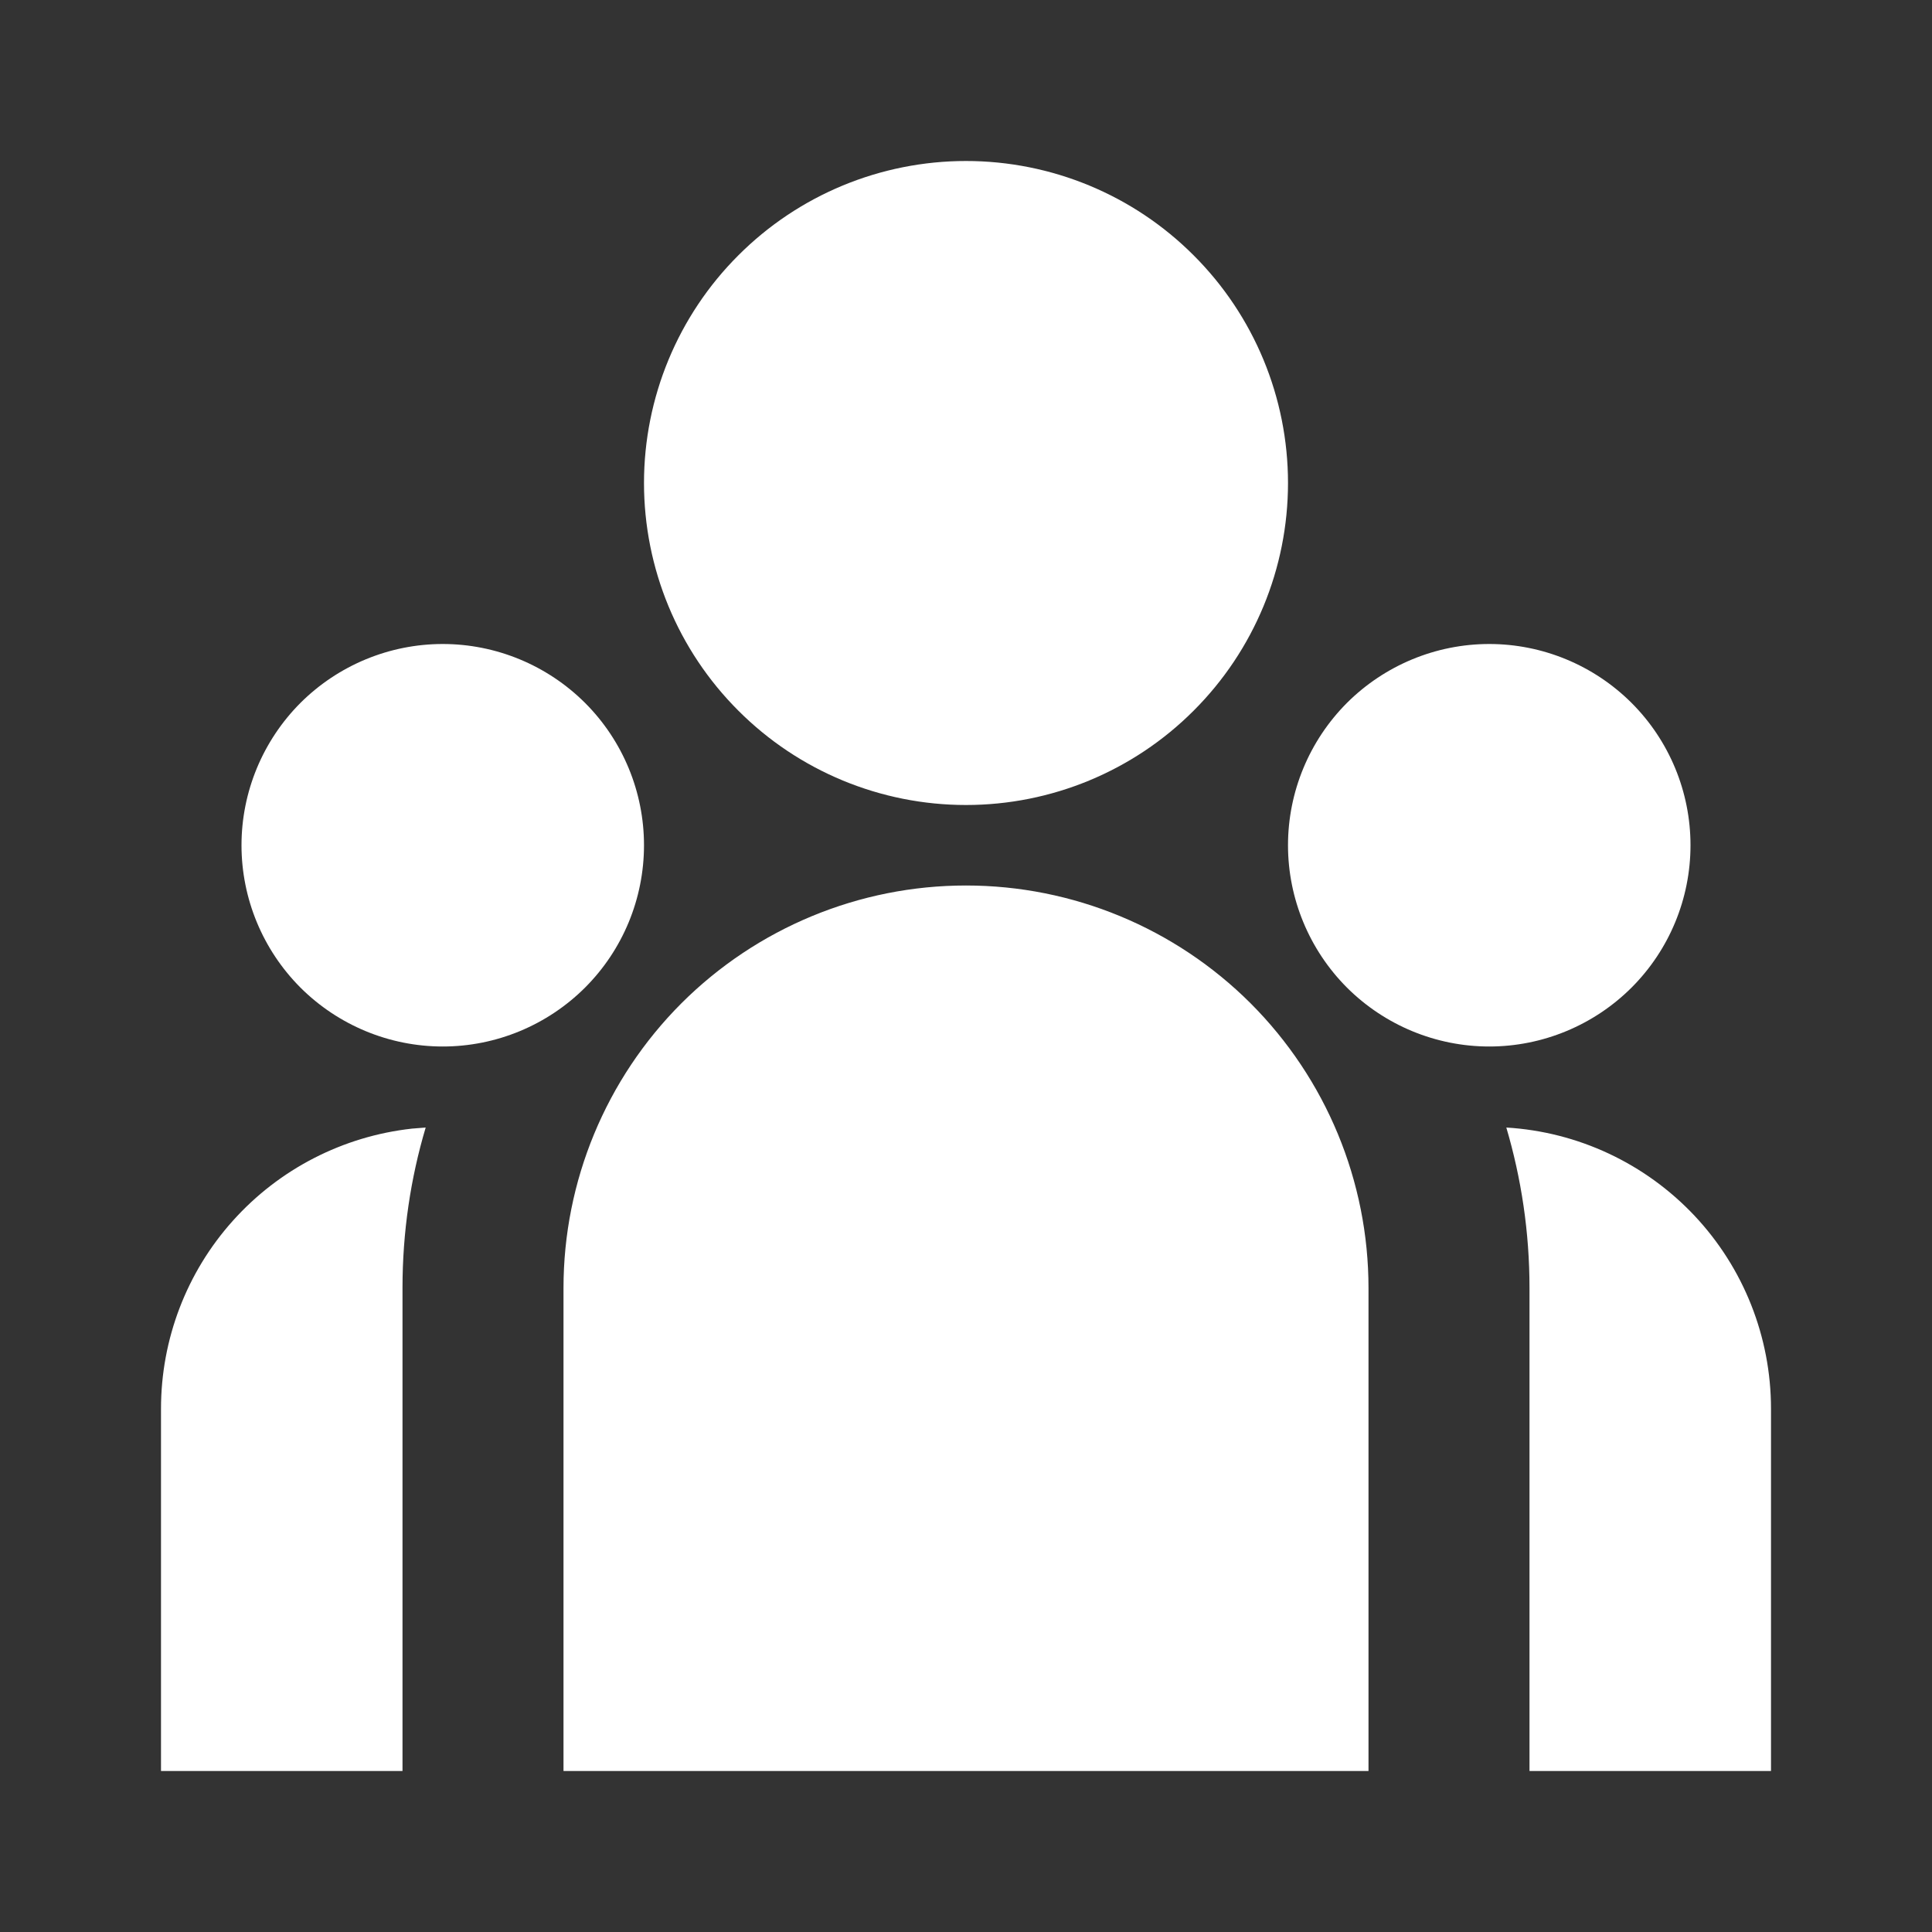 <svg width="18" height="18" viewBox="0 0 18 18" fill="none" xmlns="http://www.w3.org/2000/svg">
<rect x="0" y="0" width="18" height="18" fill="#333333" stroke="none"/>
<path d="M9 7.5C9.796 7.5 10.559 7.184 11.121 6.621C11.684 6.059 12 5.296 12 4.5C12 3.704 11.684 2.941 11.121 2.379C10.559 1.816 9.796 1.5 9 1.5C8.204 1.5 7.441 1.816 6.879 2.379C6.316 2.941 6 3.704 6 4.5C6 5.296 6.316 6.059 6.879 6.621C7.441 7.184 8.204 7.5 9 7.5ZM4.125 9.75C4.622 9.75 5.099 9.552 5.451 9.201C5.803 8.849 6 8.372 6 7.875C6 7.378 5.803 6.901 5.451 6.549C5.099 6.198 4.622 6 4.125 6C3.628 6 3.151 6.198 2.799 6.549C2.448 6.901 2.25 7.378 2.25 7.875C2.25 8.372 2.448 8.849 2.799 9.201C3.151 9.552 3.628 9.75 4.125 9.75ZM15.75 7.875C15.75 8.372 15.553 8.849 15.201 9.201C14.849 9.552 14.372 9.75 13.875 9.75C13.378 9.75 12.901 9.552 12.549 9.201C12.198 8.849 12 8.372 12 7.875C12 7.378 12.198 6.901 12.549 6.549C12.901 6.198 13.378 6 13.875 6C14.372 6 14.849 6.198 15.201 6.549C15.553 6.901 15.75 7.378 15.75 7.875ZM9 8.25C9.995 8.25 10.948 8.645 11.652 9.348C12.355 10.052 12.75 11.005 12.75 12V16.5H5.25V12C5.25 11.005 5.645 10.052 6.348 9.348C7.052 8.645 8.005 8.25 9 8.25ZM3.75 12C3.75 11.48 3.825 10.979 3.966 10.505L3.839 10.515C3.196 10.586 2.602 10.891 2.17 11.373C1.738 11.854 1.5 12.478 1.5 13.125V16.5H3.75V12ZM16.5 16.5V13.125C16.5 12.456 16.245 11.813 15.787 11.326C15.328 10.839 14.702 10.545 14.034 10.505C14.174 10.979 14.25 11.48 14.25 12V16.5H16.5Z" fill="white"/>
</svg>
